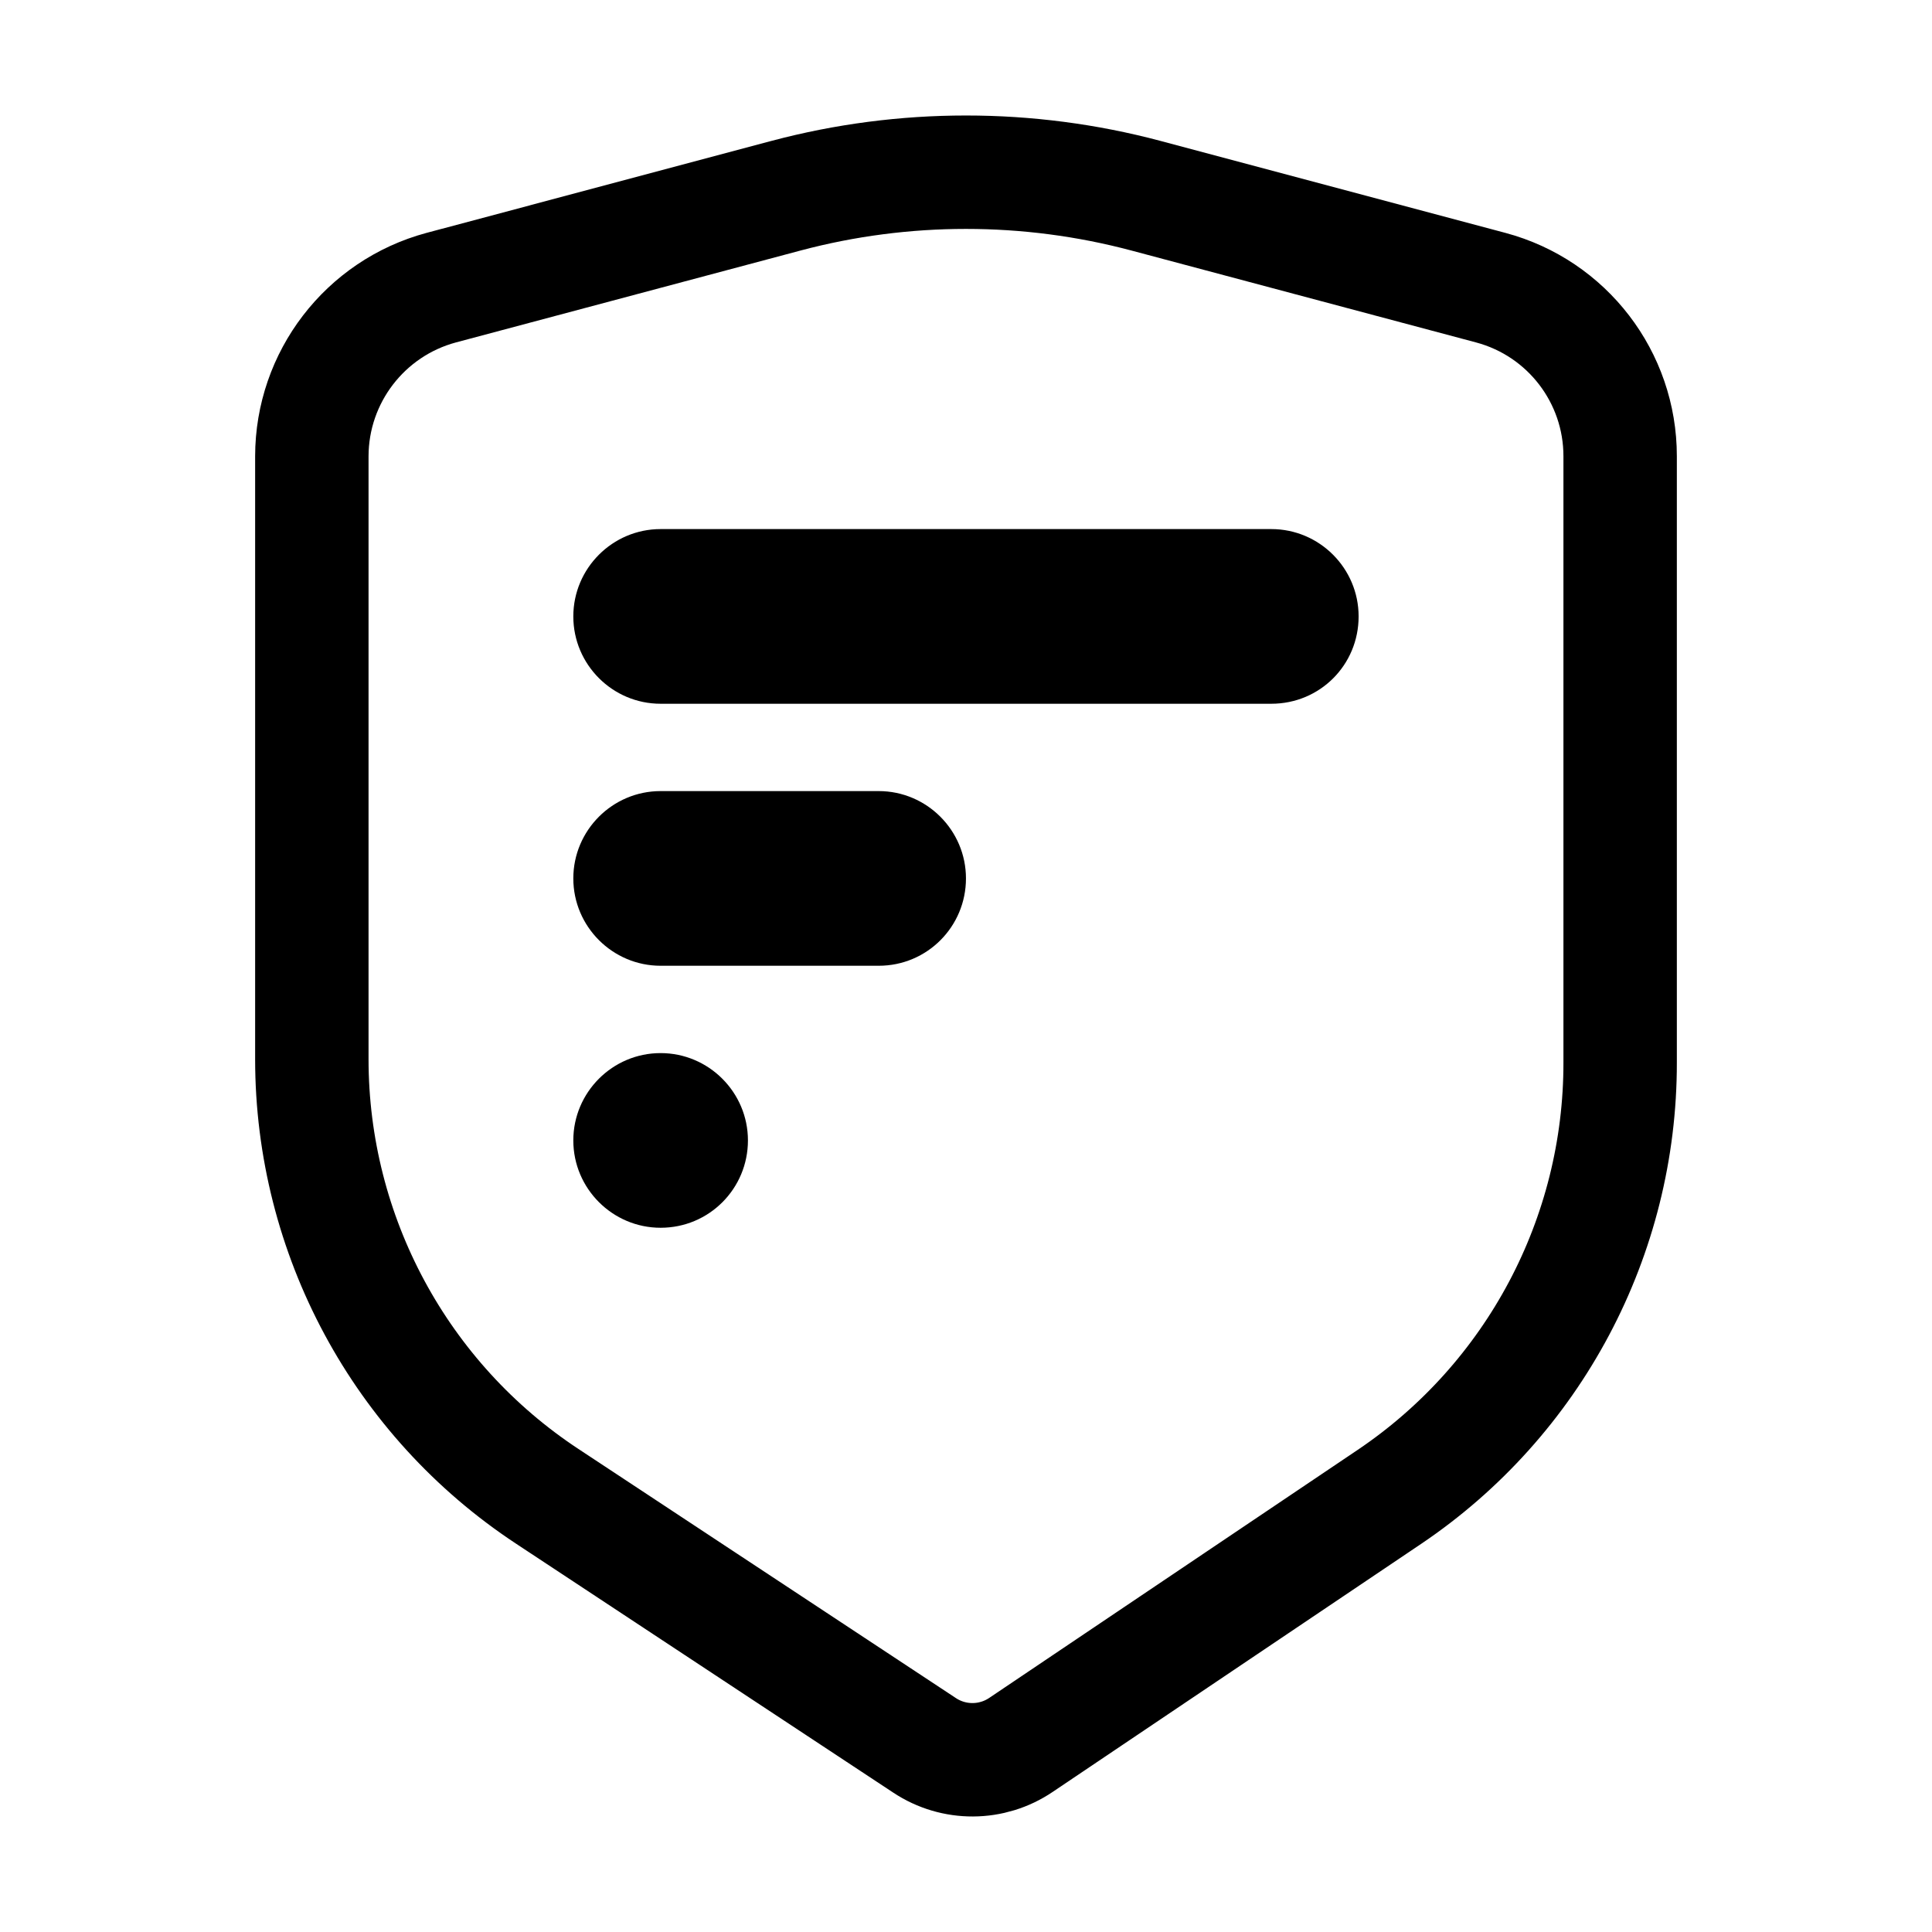 <?xml version="1.0" encoding="utf-8"?>
<svg fill="none" viewBox="0 0 128 128" width="128px" height="128px" xmlns="http://www.w3.org/2000/svg">
  <defs/>
  <g style="" transform="matrix(3.188, 0, 0, 3.188, 11.096, 11.382)">
    <title>black</title>
    <path d="M 25.395 27.537 L 17.74 32.69 C 17.135 33.101 16.341 33.105 15.732 32.7 L 7.892 27.526 C 4.838 25.513 3 22.1 3 18.442 L 3 5.912 C 3.002 4.271 4.104 2.835 5.688 2.408 L 12.858 0.496 C 15.304 -0.154 17.885 -0.154 20.33 0.496 L 27.5 2.408 C 29.087 2.832 30.19 4.27 30.189 5.912 L 30.189 18.51 C 30.194 22.129 28.396 25.514 25.395 27.537" style="stroke: rgb(0, 0, 0); stroke-linecap: round; stroke-linejoin: round; paint-order: stroke; stroke-width: 2.357px;">
      <title>shield</title>
    </path>
    <path d="M 22.94 11.055 L 10.248 11.055 C 9.248 11.055 8.434 10.24 8.434 9.24 C 8.434 8.24 9.249 7.425 10.248 7.425 L 22.94 7.425 C 23.94 7.425 24.754 8.24 24.754 9.24 C 24.754 10.25 23.949 11.055 22.94 11.055 M 16.594 14.685 C 16.594 13.685 15.779 12.87 14.78 12.87 L 10.248 12.87 C 9.248 12.87 8.434 13.685 8.434 14.685 C 8.434 15.685 9.249 16.5 10.248 16.5 L 14.78 16.5 C 15.789 16.5 16.594 15.685 16.594 14.685 M 12.063 20.13 C 12.063 19.13 11.248 18.315 10.248 18.315 C 9.248 18.315 8.434 19.13 8.434 20.13 C 8.434 21.13 9.249 21.945 10.248 21.945 C 11.258 21.945 12.063 21.13 12.063 20.13" style="fill: rgb(0, 0, 0);">
      <title>lines</title>
    </path>
  </g>
  <g style="visibility: hidden;" transform="matrix(3.188, 0, 0, 3.188, 11.096, 11.382)">
    <title>color</title>
    <path fill="#E20613" d="M 25.395 27.537 L 17.74 32.69 C 17.135 33.101 16.341 33.105 15.732 32.7 L 7.892 27.526 C 4.838 25.513 3 22.1 3 18.442 L 3 5.912 C 3.002 4.271 4.104 2.835 5.688 2.408 L 12.858 0.496 C 15.304 -0.154 17.885 -0.154 20.33 0.496 L 27.5 2.408 C 29.087 2.832 30.19 4.27 30.189 5.912 L 30.189 18.51 C 30.194 22.129 28.396 25.514 25.395 27.537">
      <title>shield</title>
    </path>
    <path fill="#fff" d="M 22.94 11.055 L 10.248 11.055 C 9.248 11.055 8.434 10.24 8.434 9.24 C 8.434 8.24 9.249 7.425 10.248 7.425 L 22.94 7.425 C 23.94 7.425 24.754 8.24 24.754 9.24 C 24.754 10.25 23.949 11.055 22.94 11.055 M 16.594 14.685 C 16.594 13.685 15.779 12.87 14.78 12.87 L 10.248 12.87 C 9.248 12.87 8.434 13.685 8.434 14.685 C 8.434 15.685 9.249 16.5 10.248 16.5 L 14.78 16.5 C 15.789 16.5 16.594 15.685 16.594 14.685 M 12.063 20.13 C 12.063 19.13 11.248 18.315 10.248 18.315 C 9.248 18.315 8.434 19.13 8.434 20.13 C 8.434 21.13 9.249 21.945 10.248 21.945 C 11.258 21.945 12.063 21.13 12.063 20.13">
      <title>lines</title>
    </path>
  </g>
  <g style="visibility: hidden;" transform="matrix(3.188, 0, 0, 3.188, 11.096, 11.382)">
    <title>white</title>
    <path d="M 25.395 27.537 L 17.74 32.69 C 17.135 33.101 16.341 33.105 15.732 32.7 L 7.892 27.526 C 4.838 25.513 3 22.1 3 18.442 L 3 5.912 C 3.002 4.271 4.104 2.835 5.688 2.408 L 12.858 0.496 C 15.304 -0.154 17.885 -0.154 20.33 0.496 L 27.5 2.408 C 29.087 2.832 30.19 4.27 30.189 5.912 L 30.189 18.51 C 30.194 22.129 28.396 25.514 25.395 27.537" style="stroke: rgb(255, 255, 255); stroke-width: 2.357px;">
      <title>shield</title>
    </path>
    <path d="M 22.94 11.055 L 10.248 11.055 C 9.248 11.055 8.434 10.24 8.434 9.24 C 8.434 8.24 9.249 7.425 10.248 7.425 L 22.94 7.425 C 23.94 7.425 24.754 8.24 24.754 9.24 C 24.754 10.25 23.949 11.055 22.94 11.055 M 16.594 14.685 C 16.594 13.685 15.779 12.87 14.78 12.87 L 10.248 12.87 C 9.248 12.87 8.434 13.685 8.434 14.685 C 8.434 15.685 9.249 16.5 10.248 16.5 L 14.78 16.5 C 15.789 16.5 16.594 15.685 16.594 14.685 M 12.063 20.13 C 12.063 19.13 11.248 18.315 10.248 18.315 C 9.248 18.315 8.434 19.13 8.434 20.13 C 8.434 21.13 9.249 21.945 10.248 21.945 C 11.258 21.945 12.063 21.13 12.063 20.13" style="fill: rgb(255, 255, 255);">
      <title>lines</title>
    </path>
  </g>
  <g style="visibility: hidden;" transform="matrix(3.188, 0, 0, 3.188, 11.096, 11.382)">
    <title>grey</title>
    <path d="M 25.395 27.537 L 17.74 32.69 C 17.135 33.101 16.341 33.105 15.732 32.7 L 7.892 27.526 C 4.838 25.513 3 22.1 3 18.442 L 3 5.912 C 3.002 4.271 4.104 2.835 5.688 2.408 L 12.858 0.496 C 15.304 -0.154 17.885 -0.154 20.33 0.496 L 27.5 2.408 C 29.087 2.832 30.19 4.27 30.189 5.912 L 30.189 18.51 C 30.194 22.129 28.396 25.514 25.395 27.537" style="stroke: rgb(124, 124, 124); stroke-width: 2.357px;">
      <title>shield</title>
    </path>
    <path d="M 22.94 11.055 L 10.248 11.055 C 9.248 11.055 8.434 10.24 8.434 9.24 C 8.434 8.24 9.249 7.425 10.248 7.425 L 22.94 7.425 C 23.94 7.425 24.754 8.24 24.754 9.24 C 24.754 10.25 23.949 11.055 22.94 11.055 M 16.594 14.685 C 16.594 13.685 15.779 12.87 14.78 12.87 L 10.248 12.87 C 9.248 12.87 8.434 13.685 8.434 14.685 C 8.434 15.685 9.249 16.5 10.248 16.5 L 14.78 16.5 C 15.789 16.5 16.594 15.685 16.594 14.685 M 12.063 20.13 C 12.063 19.13 11.248 18.315 10.248 18.315 C 9.248 18.315 8.434 19.13 8.434 20.13 C 8.434 21.13 9.249 21.945 10.248 21.945 C 11.258 21.945 12.063 21.13 12.063 20.13" style="fill: rgb(114, 114, 114);">
      <title>lines</title>
    </path>
  </g>
</svg>